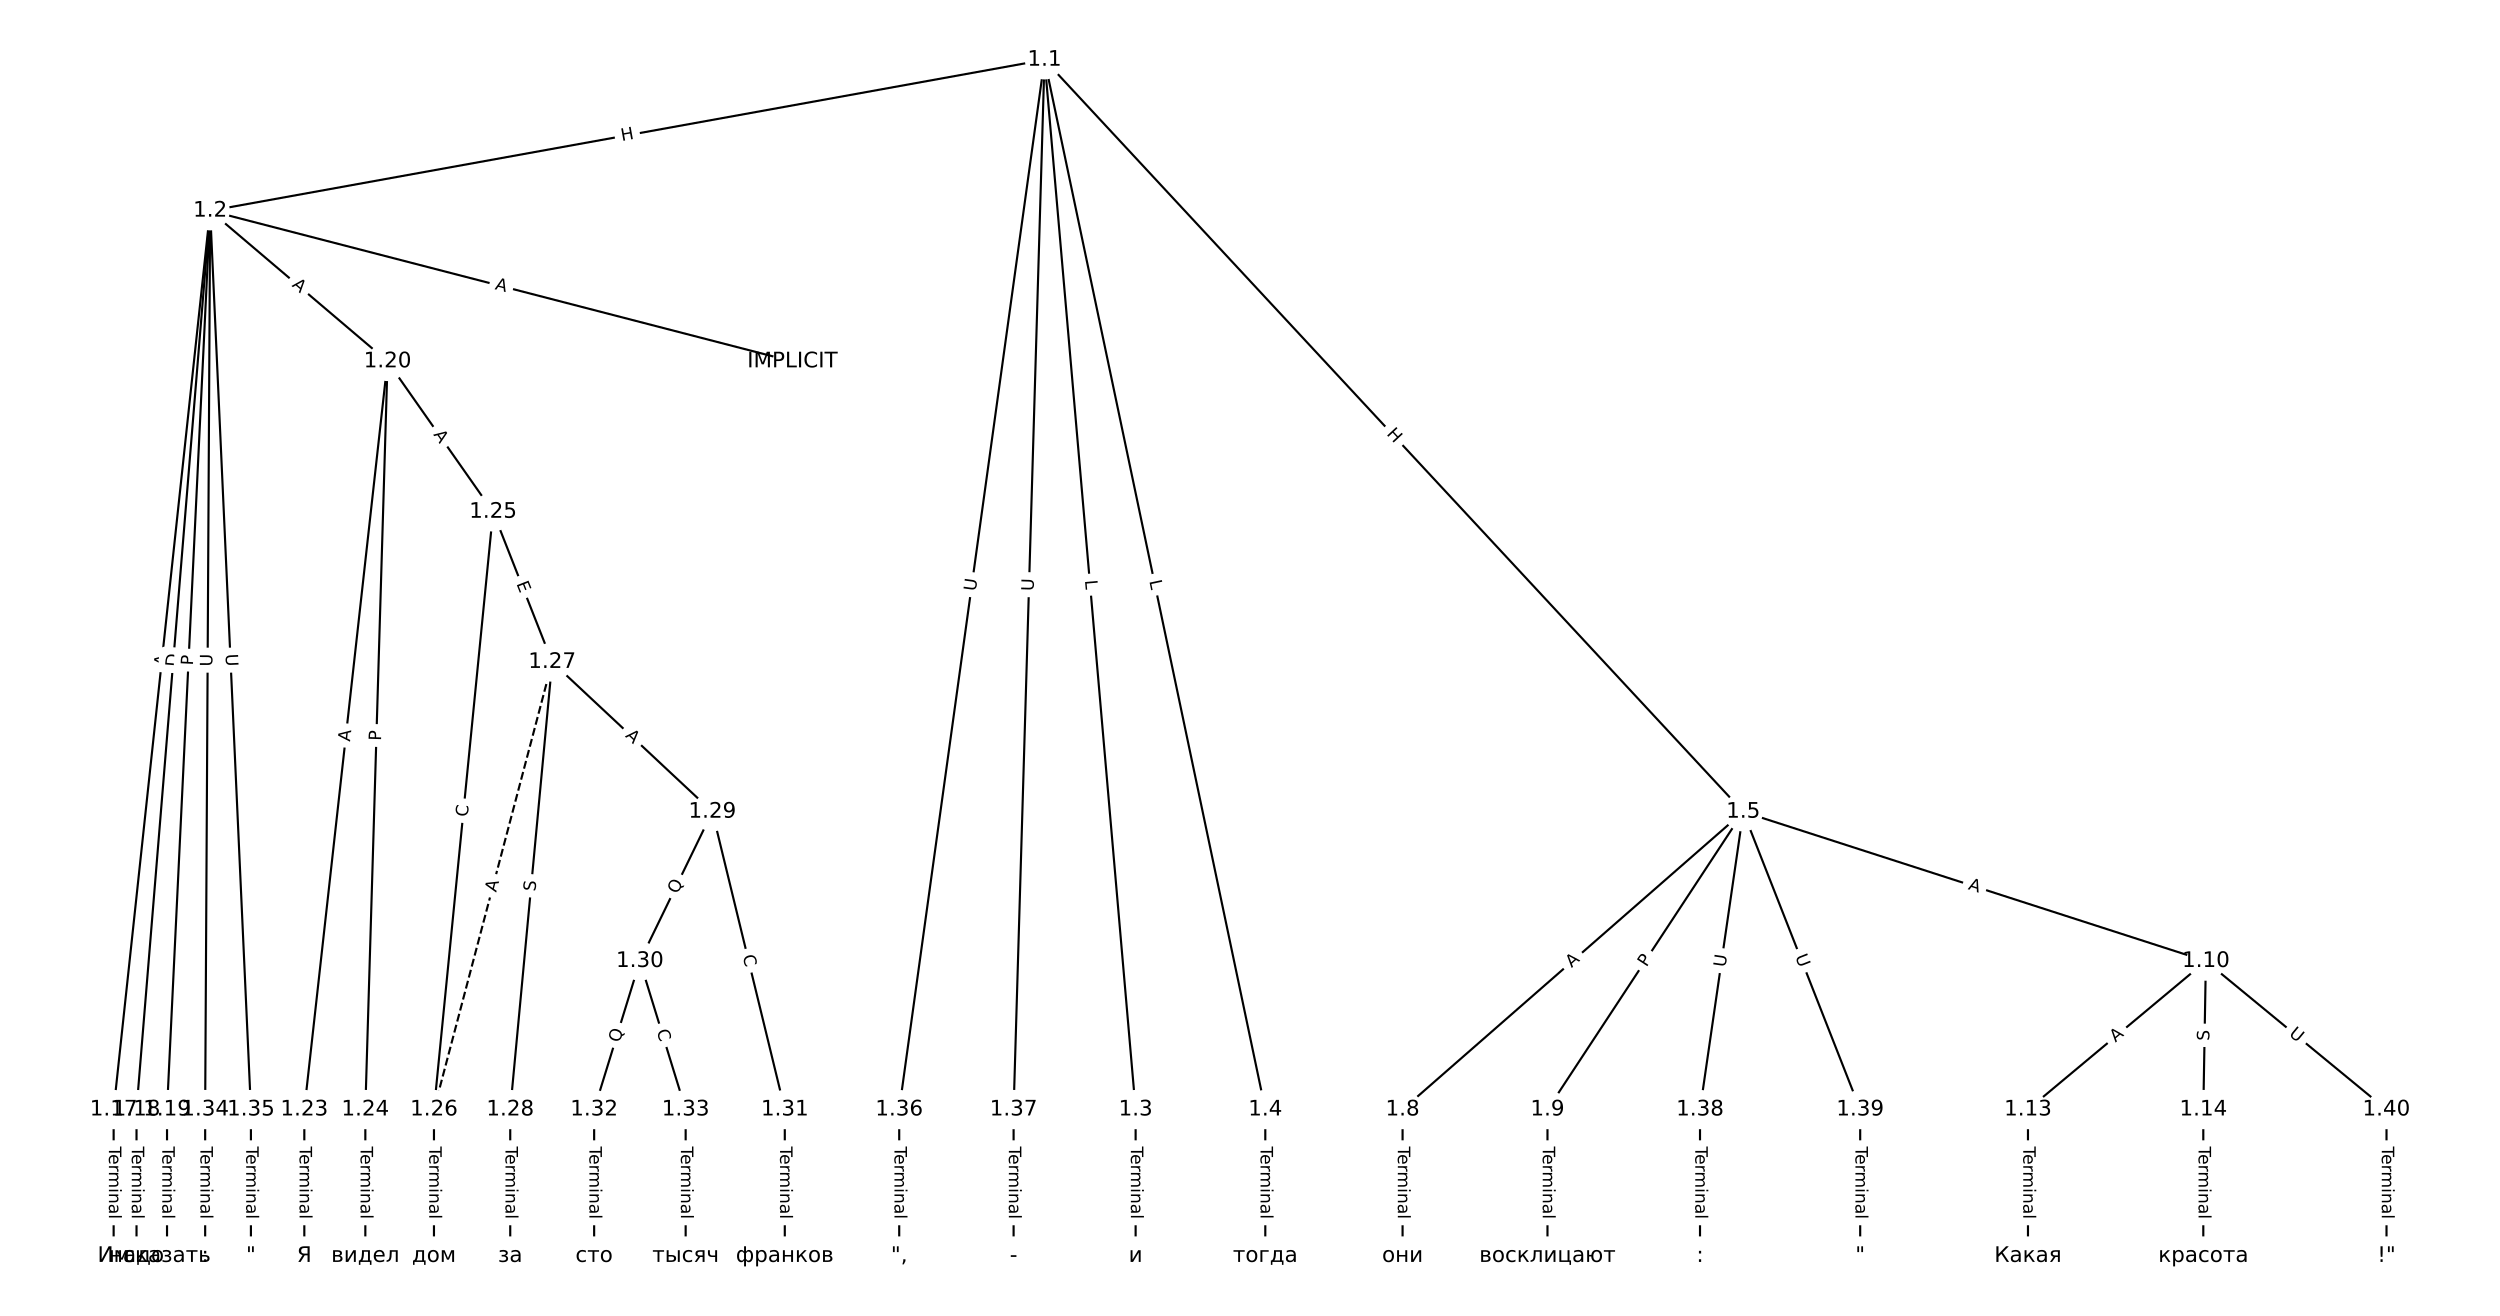 <?xml version="1.0" encoding="UTF-8"?>
<!DOCTYPE svg  PUBLIC '-//W3C//DTD SVG 1.1//EN'  'http://www.w3.org/Graphics/SVG/1.1/DTD/svg11.dtd'>
<svg width="1165.3pt" height="613.33pt" version="1.1" viewBox="0 0 1165.3 613.33" xmlns="http://www.w3.org/2000/svg" xmlns:xlink="http://www.w3.org/1999/xlink">
<defs>
<style type="text/css">*{stroke-linecap:butt;stroke-linejoin:round;}</style>
</defs>
<path d="m0 613.33h1165.3v-613.33h-1165.3z" fill="#fff"/>
<g fill="none" stroke="#000">
<path d="m486.87 27.879-388.92 70.348" clip-path="url(#a)"/>
<path d="m486.87 27.879 42.471 489.31" clip-path="url(#a)"/>
<path d="m486.87 27.879 102.91 489.31" clip-path="url(#a)"/>
<path d="m486.87 27.879 325.69 350.53" clip-path="url(#a)"/>
<path d="m486.87 27.879-67.735 489.31" clip-path="url(#a)"/>
<path d="m486.87 27.879-14.409 489.31" clip-path="url(#a)"/>
<path d="m97.95 98.227 271.42 70.247" clip-path="url(#a)"/>
<path d="m97.95 98.227-44.981 418.97" clip-path="url(#a)"/>
<path d="m97.95 98.227-34.316 418.97" clip-path="url(#a)"/>
<path d="m97.95 98.227-20.096 418.97" clip-path="url(#a)"/>
<path d="m97.95 98.227 82.703 70.247" clip-path="url(#a)"/>
<path d="m97.95 98.227-2.321 418.97" clip-path="url(#a)"/>
<path d="m97.95 98.227 19.009 418.97" clip-path="url(#a)"/>
<path d="m529.34 517.19v68.263" clip-path="url(#a)"/>
<path d="m589.78 517.19v68.263" clip-path="url(#a)"/>
<path d="m812.56 378.4-158.79 138.79" clip-path="url(#a)"/>
<path d="m812.56 378.4-91.245 138.79" clip-path="url(#a)"/>
<path d="m812.56 378.4 215.67 69.575" clip-path="url(#a)"/>
<path d="m812.56 378.4-20.145 138.79" clip-path="url(#a)"/>
<path d="m812.56 378.4 54.51 138.79" clip-path="url(#a)"/>
<path d="m653.77 517.19v68.263" clip-path="url(#a)"/>
<path d="m721.31 517.19v68.263" clip-path="url(#a)"/>
<path d="m1028.2 447.98-82.95 69.212" clip-path="url(#a)"/>
<path d="m1028.2 447.98-1.185 69.212" clip-path="url(#a)"/>
<path d="m1028.2 447.98 84.135 69.212" clip-path="url(#a)"/>
<path d="m945.28 517.19v68.263" clip-path="url(#a)"/>
<path d="m1027 517.19v68.263" clip-path="url(#a)"/>
<path d="m52.97 517.19v68.263" clip-path="url(#a)"/>
<path d="m63.635 517.19v68.263" clip-path="url(#a)"/>
<path d="m77.855 517.19v68.263" clip-path="url(#a)"/>
<path d="m180.65 168.47-38.809 348.72" clip-path="url(#a)"/>
<path d="m180.65 168.47-10.369 348.72" clip-path="url(#a)"/>
<path d="m180.65 168.47 49.178 70.13" clip-path="url(#a)"/>
<path d="m141.85 517.19v68.263" clip-path="url(#a)"/>
<path d="m170.29 517.19v68.263" clip-path="url(#a)"/>
<path d="m229.83 238.6-27.551 278.59" clip-path="url(#a)"/>
<path d="m229.83 238.6 27.551 69.989" clip-path="url(#a)"/>
<path d="m202.28 517.19v68.263" clip-path="url(#a)"/>
<path d="m257.38 308.59-55.103 208.6" clip-path="url(#a)" stroke-dasharray="3.7,1.6"/>
<path d="m257.38 308.59-19.553 208.6" clip-path="url(#a)"/>
<path d="m257.38 308.59 74.655 69.812" clip-path="url(#a)"/>
<path d="m237.83 517.19v68.263" clip-path="url(#a)"/>
<path d="m332.04 378.4-33.773 69.575" clip-path="url(#a)"/>
<path d="m332.04 378.4 33.773 138.79" clip-path="url(#a)"/>
<path d="m298.27 447.98-21.33 69.212" clip-path="url(#a)"/>
<path d="m298.27 447.98 21.33 69.212" clip-path="url(#a)"/>
<path d="m365.81 517.19v68.263" clip-path="url(#a)"/>
<path d="m276.94 517.19v68.263" clip-path="url(#a)"/>
<path d="m319.6 517.19v68.263" clip-path="url(#a)"/>
<path d="m95.63 517.19v68.263" clip-path="url(#a)"/>
<path d="m116.96 517.19v68.263" clip-path="url(#a)"/>
<path d="m419.14 517.19v68.263" clip-path="url(#a)"/>
<path d="m472.46 517.19v68.263" clip-path="url(#a)"/>
<path d="m792.41 517.19v68.263" clip-path="url(#a)"/>
<path d="m867.07 517.19v68.263" clip-path="url(#a)"/>
<path d="m1112.4 517.19v68.263" clip-path="url(#a)"/>
</g>
<path d="m290.57 69.759 5.92-1.071q2.362-0.427 1.935-2.789l-1.378-7.619q-0.427-2.362-2.789-1.935l-5.92 1.071q-2.362 0.427-1.935 2.789l1.378 7.619q0.427 2.362 2.789 1.935z" clip-path="url(#a)" fill="#fff" stroke="#fff"/>
<g clip-path="url(#a)">
<g transform="translate(289.84 65.76) rotate(-10.253) scale(.08 -.08)">
<defs>
<path id="am" d="m9.812 72.906h9.859v-29.891h35.844v29.891h9.859v-72.906h-9.859v34.719h-35.844v-34.719h-9.859z"/>
</defs>
<use xlink:href="#am"/>
</g>
</g>
<path d="m501.67 270.86 0.385 4.441q0.208 2.391 2.599 2.183l7.713-0.67q2.391-0.208 2.183-2.599l-0.385-4.441q-0.208-2.391-2.599-2.183l-7.713 0.67q-2.391 0.208-2.183 2.599z" clip-path="url(#a)" fill="#fff" stroke="#fff"/>
<g clip-path="url(#a)">
<g transform="translate(505.71 270.51) rotate(85.039) scale(.08 -.08)">
<defs>
<path id="ae" d="m9.812 72.906h9.859v-64.609h35.5v-8.297h-45.359z"/>
</defs>
<use xlink:href="#ae"/>
</g>
</g>
<path d="m531.73 271.64 0.917 4.362q0.494 2.349 2.843 1.855l7.577-1.593q2.349-0.494 1.855-2.843l-0.917-4.362q-0.494-2.349-2.843-1.855l-7.577 1.593q-2.349 0.494-1.855 2.843z" clip-path="url(#a)" fill="#fff" stroke="#fff"/>
<g clip-path="url(#a)">
<g transform="translate(535.7 270.81) rotate(78.123) scale(.08 -.08)">
<use xlink:href="#ae"/>
</g>
</g>
<path d="m643.07 205.21 4.095 4.407q1.634 1.758 3.392 0.125l5.672-5.27q1.758-1.634 0.125-3.392l-4.095-4.407q-1.634-1.758-3.392-0.125l-5.672 5.27q-1.758 1.634-0.125 3.392z" clip-path="url(#a)" fill="#fff" stroke="#fff"/>
<g clip-path="url(#a)">
<g transform="translate(646.05 202.44) rotate(47.104) scale(.08 -.08)">
<use xlink:href="#am"/>
</g>
</g>
<path d="m458.81 276.3 0.803-5.8q0.329-2.377-2.048-2.706l-7.669-1.062q-2.377-0.329-2.706 2.048l-0.803 5.8q-0.329 2.377 2.048 2.706l7.669 1.062q2.377 0.329 2.706-2.048z" clip-path="url(#a)" fill="#fff" stroke="#fff"/>
<g clip-path="url(#a)">
<g transform="translate(454.79 275.74) rotate(-82.119) scale(.08 -.08)">
<defs>
<path id="r" d="m8.688 72.906h9.922v-44.297q0-11.719 4.234-16.875 4.25-5.141 13.781-5.141 9.469 0 13.719 5.141 4.25 5.156 4.25 16.875v44.297h9.906v-45.516q0-14.25-7.062-21.531-7.047-7.281-20.812-7.281-13.828 0-20.891 7.281-7.047 7.281-7.047 21.531z"/>
</defs>
<use xlink:href="#r"/>
</g>
</g>
<path d="m485.85 275.65 0.172-5.853q0.071-2.399-2.328-2.47l-7.739-0.228q-2.399-0.071-2.47 2.328l-0.172 5.853q-0.071 2.399 2.328 2.47l7.739 0.228q2.399 0.071 2.47-2.328z" clip-path="url(#a)" fill="#fff" stroke="#fff"/>
<g clip-path="url(#a)">
<g transform="translate(481.79 275.53) rotate(-88.313) scale(.08 -.08)">
<use xlink:href="#r"/>
</g>
</g>
<path d="m229.44 138.74 5.298 1.371q2.323 0.601 2.925-1.722l1.94-7.495q0.601-2.323-1.722-2.925l-5.298-1.371q-2.323-0.601-2.925 1.722l-1.94 7.495q-0.601 2.323 1.722 2.925z" clip-path="url(#a)" fill="#fff" stroke="#fff"/>
<g clip-path="url(#a)">
<g transform="translate(230.46 134.8) rotate(14.511) scale(.08 -.08)">
<defs>
<path id="o" d="m34.188 63.188-13.391-36.281h26.812zm-5.578 9.719h11.188l27.781-72.906h-10.25l-6.641 18.703h-32.859l-6.641-18.703h-10.406z"/>
</defs>
<use xlink:href="#o"/>
</g>
</g>
<path d="m81.403 311.1 0.584-5.441q0.256-2.386-2.13-2.643l-7.698-0.827q-2.386-0.256-2.643 2.13l-0.584 5.441q-0.256 2.386 2.13 2.643l7.698 0.827q2.386 0.256 2.643-2.13z" clip-path="url(#a)" fill="#fff" stroke="#fff"/>
<g clip-path="url(#a)">
<g transform="translate(77.363 310.67) rotate(-83.872) scale(.08 -.08)">
<use xlink:href="#o"/>
</g>
</g>
<path d="m86.792 311.29 0.503-6.139q0.196-2.392-2.196-2.588l-7.717-0.632q-2.392-0.196-2.588 2.196l-0.503 6.139q-0.196 2.392 2.196 2.588l7.717 0.632q2.392 0.196 2.588-2.196z" clip-path="url(#a)" fill="#fff" stroke="#fff"/>
<g clip-path="url(#a)">
<g transform="translate(82.741 310.96) rotate(-85.318) scale(.08 -.08)">
<defs>
<path id="aw" d="m19.672 64.797v-56.688h11.922q15.094 0 22.094 6.828 7 6.844 7 21.594 0 14.641-7 21.453t-22.094 6.812zm-9.859 8.109h20.266q21.188 0 31.094-8.812 9.922-8.812 9.922-27.562 0-18.859-9.969-27.703-9.953-8.828-31.047-8.828h-20.266z"/>
</defs>
<use xlink:href="#aw"/>
</g>
</g>
<path d="m94.051 310.42 0.231-4.818q0.115-2.397-2.282-2.512l-7.734-0.371q-2.397-0.115-2.512 2.282l-0.231 4.818q-0.115 2.397 2.282 2.512l7.734 0.371q2.397 0.115 2.512-2.282z" clip-path="url(#a)" fill="#fff" stroke="#fff"/>
<g clip-path="url(#a)">
<g transform="translate(89.992 310.22) rotate(-87.254) scale(.08 -.08)">
<defs>
<path id="w" d="m19.672 64.797v-27.391h12.406q6.891 0 10.641 3.562 3.766 3.562 3.766 10.156 0 6.547-3.766 10.109-3.75 3.562-10.641 3.562zm-9.859 8.109h22.266q12.266 0 18.531-5.547 6.281-5.547 6.281-16.234 0-10.797-6.281-16.312-6.266-5.516-18.531-5.516h-12.406v-29.297h-9.859z"/>
</defs>
<use xlink:href="#w"/>
</g>
</g>
<path d="m133.16 136.36 4.171 3.543q1.829 1.554 3.383-0.276l5.012-5.901q1.554-1.829-0.276-3.383l-4.171-3.543q-1.829-1.554-3.383 0.276l-5.012 5.901q-1.554 1.829 0.276 3.383z" clip-path="url(#a)" fill="#fff" stroke="#fff"/>
<g clip-path="url(#a)">
<g transform="translate(135.79 133.26) rotate(40.344) scale(.08 -.08)">
<use xlink:href="#o"/>
</g>
</g>
<path d="m103.05 310.67 0.032-5.855q0.013-2.4-2.387-2.413l-7.742-0.043q-2.4-0.013-2.413 2.387l-0.032 5.855q-0.013 2.4 2.387 2.413l7.742 0.043q2.4 0.013 2.413-2.387z" clip-path="url(#a)" fill="#fff" stroke="#fff"/>
<g clip-path="url(#a)">
<g transform="translate(98.981 310.65) rotate(-89.683) scale(.08 -.08)">
<use xlink:href="#r"/>
</g>
</g>
<path d="m101.06 305.07 0.265 5.849q0.109 2.397 2.506 2.289l7.734-0.351q2.397-0.109 2.289-2.506l-0.265-5.849q-0.109-2.397-2.506-2.289l-7.734 0.351q-2.397 0.109-2.289 2.506z" clip-path="url(#a)" fill="#fff" stroke="#fff"/>
<g clip-path="url(#a)">
<g transform="translate(105.12 304.88) rotate(87.402) scale(.08 -.08)">
<use xlink:href="#r"/>
</g>
</g>
<path d="m523.07 534.42v33.808q0 2.4 2.4 2.4h7.742q2.4 0 2.4-2.4v-33.808q0-2.4-2.4-2.4h-7.742q-2.4 0-2.4 2.4z" clip-path="url(#a)" fill="#fff" stroke="#fff"/>
<g clip-path="url(#a)">
<g transform="translate(527.13 534.42) rotate(90) scale(.08 -.08)">
<defs>
<path id="e" d="m-0.297 72.906h61.672v-8.312h-25.875v-64.594h-9.906v64.594h-25.891z"/>
<path id="l" d="m56.203 29.594v-4.391h-41.312q0.594-9.281 5.594-14.141t13.938-4.859q5.172 0 10.031 1.266t9.656 3.812v-8.5q-4.844-2.047-9.922-3.125t-10.297-1.078q-13.094 0-20.734 7.609-7.641 7.625-7.641 20.625 0 13.422 7.25 21.297 7.25 7.891 19.562 7.891 11.031 0 17.453-7.109 6.422-7.094 6.422-19.297zm-8.984 2.641q-0.094 7.359-4.125 11.75-4.031 4.406-10.672 4.406-7.516 0-12.031-4.25t-5.203-11.969z"/>
<path id="g" d="m41.109 46.297q-1.516 0.875-3.297 1.281-1.781 0.422-3.922 0.422-7.625 0-11.703-4.953t-4.078-14.234v-28.812h-9.031v54.688h9.031v-8.5q2.844 4.984 7.375 7.391 4.547 2.422 11.047 2.422 0.922 0 2.047-0.125 1.125-0.109 2.484-0.359z"/>
<path id="i" d="m52 44.188q3.375 6.062 8.062 8.938t11.031 2.875q8.547 0 13.188-5.984 4.641-5.969 4.641-17v-33.016h-9.031v32.719q0 7.859-2.797 11.656-2.781 3.812-8.484 3.812-6.984 0-11.047-4.641-4.047-4.625-4.047-12.641v-30.906h-9.031v32.719q0 7.906-2.781 11.688t-8.594 3.781q-6.891 0-10.953-4.656-4.047-4.656-4.047-12.625v-30.906h-9.031v54.688h9.031v-8.5q3.078 5.031 7.375 7.422t10.203 2.391q5.969 0 10.141-3.031 4.172-3.016 6.172-8.781z"/>
<path id="k" d="m9.422 54.688h8.984v-54.688h-8.984zm0 21.297h8.984v-11.391h-8.984z"/>
<path id="h" d="m54.891 33.016v-33.016h-8.984v32.719q0 7.766-3.031 11.609-3.031 3.859-9.078 3.859-7.281 0-11.484-4.641-4.203-4.625-4.203-12.641v-30.906h-9.031v54.688h9.031v-8.5q3.234 4.938 7.594 7.375 4.375 2.438 10.094 2.438 9.422 0 14.25-5.828 4.844-5.828 4.844-17.156z"/>
<path id="f" d="m34.281 27.484q-10.891 0-15.094-2.484t-4.203-8.5q0-4.781 3.156-7.594 3.156-2.797 8.562-2.797 7.484 0 12 5.297t4.516 14.078v2zm17.922 3.719v-31.203h-8.984v8.297q-3.078-4.969-7.672-7.344t-11.234-2.375q-8.391 0-13.359 4.719-4.953 4.719-4.953 12.625 0 9.219 6.172 13.906 6.188 4.688 18.438 4.688h12.609v0.891q0 6.203-4.078 9.594t-11.453 3.391q-4.688 0-9.141-1.125-4.438-1.125-8.531-3.375v8.312q4.922 1.906 9.562 2.844 4.641 0.953 9.031 0.953 11.875 0 17.734-6.156 5.859-6.141 5.859-18.641z"/>
<path id="j" d="m9.422 75.984h8.984v-75.984h-8.984z"/>
</defs>
<use xlink:href="#e"/>
<use x="44.084" xlink:href="#l"/>
<use x="105.607" xlink:href="#g"/>
<use x="144.971" xlink:href="#i"/>
<use x="242.383" xlink:href="#k"/>
<use x="270.166" xlink:href="#h"/>
<use x="333.545" xlink:href="#f"/>
<use x="394.824" xlink:href="#j"/>
</g>
</g>
<path d="m583.51 534.42v33.808q0 2.4 2.4 2.4h7.742q2.4 0 2.4-2.4v-33.808q0-2.4-2.4-2.4h-7.742q-2.4 0-2.4 2.4z" clip-path="url(#a)" fill="#fff" stroke="#fff"/>
<g clip-path="url(#a)">
<g transform="translate(587.57 534.42) rotate(90) scale(.08 -.08)">
<use xlink:href="#e"/>
<use x="44.084" xlink:href="#l"/>
<use x="105.607" xlink:href="#g"/>
<use x="144.971" xlink:href="#i"/>
<use x="242.383" xlink:href="#k"/>
<use x="270.166" xlink:href="#h"/>
<use x="333.545" xlink:href="#f"/>
<use x="394.824" xlink:href="#j"/>
</g>
</g>
<path d="m735.23 454.32 4.12-3.601q1.807-1.579 0.228-3.386l-5.095-5.83q-1.579-1.807-3.386-0.228l-4.12 3.601q-1.807 1.579-0.228 3.386l5.095 5.83q1.579 1.807 3.386 0.228z" clip-path="url(#a)" fill="#fff" stroke="#fff"/>
<g clip-path="url(#a)">
<g transform="translate(732.55 451.26) rotate(-41.154) scale(.08 -.08)">
<use xlink:href="#o"/>
</g>
</g>
<path d="m770.85 453.26 2.65-4.031q1.319-2.005-0.687-3.324l-6.47-4.253q-2.005-1.319-3.324 0.687l-2.65 4.031q-1.319 2.005 0.687 3.324l6.47 4.253q2.005 1.319 3.324-0.687z" clip-path="url(#a)" fill="#fff" stroke="#fff"/>
<g clip-path="url(#a)">
<g transform="translate(767.45 451.03) rotate(-56.677) scale(.08 -.08)">
<use xlink:href="#w"/>
</g>
</g>
<path d="m915.86 418.32 5.208 1.68q2.284 0.737 3.021-1.547l2.377-7.369q0.737-2.284-1.547-3.021l-5.208-1.68q-2.284-0.737-3.021 1.547l-2.377 7.369q-0.737 2.284 1.547 3.021z" clip-path="url(#a)" fill="#fff" stroke="#fff"/>
<g clip-path="url(#a)">
<g transform="translate(917.11 414.45) rotate(17.88) scale(.08 -.08)">
<use xlink:href="#o"/>
</g>
</g>
<path d="m808.27 451.6 0.841-5.794q0.345-2.375-2.03-2.72l-7.662-1.112q-2.375-0.345-2.72 2.03l-0.841 5.794q-0.345 2.375 2.03 2.72l7.662 1.112q2.375 0.345 2.72-2.03z" clip-path="url(#a)" fill="#fff" stroke="#fff"/>
<g clip-path="url(#a)">
<g transform="translate(804.25 451.01) rotate(-81.741) scale(.08 -.08)">
<use xlink:href="#r"/>
</g>
</g>
<path d="m832.91 447.37 2.14 5.45q0.877 2.234 3.111 1.357l7.207-2.83q2.234-0.877 1.357-3.111l-2.14-5.45q-0.877-2.234-3.111-1.357l-7.207 2.83q-2.234 0.877-1.357 3.111z" clip-path="url(#a)" fill="#fff" stroke="#fff"/>
<g clip-path="url(#a)">
<g transform="translate(836.69 445.88) rotate(68.557) scale(.08 -.08)">
<use xlink:href="#r"/>
</g>
</g>
<path d="m647.5 534.42v33.808q0 2.4 2.4 2.4h7.742q2.4 0 2.4-2.4v-33.808q0-2.4-2.4-2.4h-7.742q-2.4 0-2.4 2.4z" clip-path="url(#a)" fill="#fff" stroke="#fff"/>
<g clip-path="url(#a)">
<g transform="translate(651.56 534.42) rotate(90) scale(.08 -.08)">
<use xlink:href="#e"/>
<use x="44.084" xlink:href="#l"/>
<use x="105.607" xlink:href="#g"/>
<use x="144.971" xlink:href="#i"/>
<use x="242.383" xlink:href="#k"/>
<use x="270.166" xlink:href="#h"/>
<use x="333.545" xlink:href="#f"/>
<use x="394.824" xlink:href="#j"/>
</g>
</g>
<path d="m715.04 534.42v33.808q0 2.4 2.4 2.4h7.742q2.4 0 2.4-2.4v-33.808q0-2.4-2.4-2.4h-7.742q-2.4 0-2.4 2.4z" clip-path="url(#a)" fill="#fff" stroke="#fff"/>
<g clip-path="url(#a)">
<g transform="translate(719.1 534.42) rotate(90) scale(.08 -.08)">
<use xlink:href="#e"/>
<use x="44.084" xlink:href="#l"/>
<use x="105.607" xlink:href="#g"/>
<use x="144.971" xlink:href="#i"/>
<use x="242.383" xlink:href="#k"/>
<use x="270.166" xlink:href="#h"/>
<use x="333.545" xlink:href="#f"/>
<use x="394.824" xlink:href="#j"/>
</g>
</g>
<path d="m988.67 489.15 4.202-3.506q1.843-1.538 0.305-3.38l-4.96-5.945q-1.538-1.843-3.38-0.305l-4.202 3.506q-1.843 1.538-0.305 3.38l4.96 5.945q1.538 1.843 3.38 0.305z" clip-path="url(#a)" fill="#fff" stroke="#fff"/>
<g clip-path="url(#a)">
<g transform="translate(986.07 486.03) rotate(-39.841) scale(.08 -.08)">
<use xlink:href="#o"/>
</g>
</g>
<path d="m1033.9 485.23 0.087-5.078q0.041-2.4-2.359-2.441l-7.741-0.133q-2.4-0.041-2.441 2.359l-0.087 5.078q-0.041 2.4 2.359 2.441l7.741 0.133q2.4 0.041 2.441-2.359z" clip-path="url(#a)" fill="#fff" stroke="#fff"/>
<g clip-path="url(#a)">
<g transform="translate(1029.8 485.16) rotate(-89.019) scale(.08 -.08)">
<defs>
<path id="ak" d="m53.516 70.516v-9.625q-5.609 2.688-10.594 4-4.984 1.328-9.625 1.328-8.047 0-12.422-3.125t-4.375-8.891q0-4.844 2.906-7.312 2.906-2.453 11.016-3.969l5.953-1.219q11.031-2.109 16.281-7.406t5.25-14.172q0-10.609-7.109-16.078-7.094-5.469-20.812-5.469-5.172 0-11.016 1.172-5.828 1.172-12.078 3.469v10.156q6-3.359 11.766-5.078 5.766-1.703 11.328-1.703 8.438 0 13.031 3.312 4.594 3.328 4.594 9.484 0 5.359-3.297 8.391t-10.812 4.547l-6.016 1.172q-11.031 2.188-15.969 6.875-4.922 4.688-4.922 13.047 0 9.672 6.812 15.234t18.766 5.562q5.141 0 10.453-0.938 5.328-0.922 10.891-2.766z"/>
</defs>
<use xlink:href="#ak"/>
</g>
</g>
<path d="m1064.1 485.57 4.522 3.72q1.853 1.525 3.378-0.329l4.919-5.979q1.525-1.853-0.329-3.378l-4.522-3.72q-1.853-1.525-3.378 0.329l-4.919 5.979q-1.525 1.853 0.329 3.378z" clip-path="url(#a)" fill="#fff" stroke="#fff"/>
<g clip-path="url(#a)">
<g transform="translate(1066.6 482.43) rotate(39.442) scale(.08 -.08)">
<use xlink:href="#r"/>
</g>
</g>
<path d="m939.01 534.42v33.808q0 2.4 2.4 2.4h7.742q2.4 0 2.4-2.4v-33.808q0-2.4-2.4-2.4h-7.742q-2.4 0-2.4 2.4z" clip-path="url(#a)" fill="#fff" stroke="#fff"/>
<g clip-path="url(#a)">
<g transform="translate(943.07 534.42) rotate(90) scale(.08 -.08)">
<use xlink:href="#e"/>
<use x="44.084" xlink:href="#l"/>
<use x="105.607" xlink:href="#g"/>
<use x="144.971" xlink:href="#i"/>
<use x="242.383" xlink:href="#k"/>
<use x="270.166" xlink:href="#h"/>
<use x="333.545" xlink:href="#f"/>
<use x="394.824" xlink:href="#j"/>
</g>
</g>
<path d="m1020.8 534.42v33.808q0 2.4 2.4 2.4h7.742q2.4 0 2.4-2.4v-33.808q0-2.4-2.4-2.4h-7.742q-2.4 0-2.4 2.4z" clip-path="url(#a)" fill="#fff" stroke="#fff"/>
<g clip-path="url(#a)">
<g transform="translate(1024.8 534.42) rotate(90) scale(.08 -.08)">
<use xlink:href="#e"/>
<use x="44.084" xlink:href="#l"/>
<use x="105.607" xlink:href="#g"/>
<use x="144.971" xlink:href="#i"/>
<use x="242.383" xlink:href="#k"/>
<use x="270.166" xlink:href="#h"/>
<use x="333.545" xlink:href="#f"/>
<use x="394.824" xlink:href="#j"/>
</g>
</g>
<path d="m46.698 534.42v33.808q0 2.4 2.4 2.4h7.742q2.4 0 2.4-2.4v-33.808q0-2.4-2.4-2.4h-7.742q-2.4 0-2.4 2.4z" clip-path="url(#a)" fill="#fff" stroke="#fff"/>
<g clip-path="url(#a)">
<g transform="translate(50.762 534.42) rotate(90) scale(.08 -.08)">
<use xlink:href="#e"/>
<use x="44.084" xlink:href="#l"/>
<use x="105.607" xlink:href="#g"/>
<use x="144.971" xlink:href="#i"/>
<use x="242.383" xlink:href="#k"/>
<use x="270.166" xlink:href="#h"/>
<use x="333.545" xlink:href="#f"/>
<use x="394.824" xlink:href="#j"/>
</g>
</g>
<path d="m57.363 534.42v33.808q0 2.4 2.4 2.4h7.742q2.4 0 2.4-2.4v-33.808q0-2.4-2.4-2.4h-7.742q-2.4 0-2.4 2.4z" clip-path="url(#a)" fill="#fff" stroke="#fff"/>
<g clip-path="url(#a)">
<g transform="translate(61.427 534.42) rotate(90) scale(.08 -.08)">
<use xlink:href="#e"/>
<use x="44.084" xlink:href="#l"/>
<use x="105.607" xlink:href="#g"/>
<use x="144.971" xlink:href="#i"/>
<use x="242.383" xlink:href="#k"/>
<use x="270.166" xlink:href="#h"/>
<use x="333.545" xlink:href="#f"/>
<use x="394.824" xlink:href="#j"/>
</g>
</g>
<path d="m71.584 534.42v33.808q0 2.4 2.4 2.4h7.742q2.4 0 2.4-2.4v-33.808q0-2.4-2.4-2.4h-7.742q-2.4 0-2.4 2.4z" clip-path="url(#a)" fill="#fff" stroke="#fff"/>
<g clip-path="url(#a)">
<g transform="translate(75.647 534.42) rotate(90) scale(.08 -.08)">
<use xlink:href="#e"/>
<use x="44.084" xlink:href="#l"/>
<use x="105.607" xlink:href="#g"/>
<use x="144.971" xlink:href="#i"/>
<use x="242.383" xlink:href="#k"/>
<use x="270.166" xlink:href="#h"/>
<use x="333.545" xlink:href="#f"/>
<use x="394.824" xlink:href="#j"/>
</g>
</g>
<path d="m167.18 346.25 0.605-5.439q0.265-2.385-2.12-2.651l-7.695-0.856q-2.385-0.265-2.651 2.12l-0.605 5.439q-0.265 2.385 2.12 2.651l7.695 0.856q2.385 0.265 2.651-2.12z" clip-path="url(#a)" fill="#fff" stroke="#fff"/>
<g clip-path="url(#a)">
<g transform="translate(163.14 345.8) rotate(-83.65) scale(.08 -.08)">
<use xlink:href="#o"/>
</g>
</g>
<path d="m181.67 345.43 0.143-4.822q0.071-2.399-2.328-2.47l-7.739-0.23q-2.399-0.071-2.47 2.328l-0.143 4.822q-0.071 2.399 2.328 2.47l7.739 0.23q2.399 0.071 2.47-2.328z" clip-path="url(#a)" fill="#fff" stroke="#fff"/>
<g clip-path="url(#a)">
<g transform="translate(177.6 345.31) rotate(-88.297) scale(.08 -.08)">
<use xlink:href="#w"/>
</g>
</g>
<path d="m198.54 204.9 3.142 4.481q1.378 1.965 3.343 0.587l6.339-4.445q1.965-1.378 0.587-3.343l-3.142-4.481q-1.378-1.965-3.343-0.587l-6.339 4.445q-1.965 1.378-0.587 3.343z" clip-path="url(#a)" fill="#fff" stroke="#fff"/>
<g clip-path="url(#a)">
<g transform="translate(201.86 202.57) rotate(54.96) scale(.08 -.08)">
<use xlink:href="#o"/>
</g>
</g>
<path d="m135.57 534.42v33.808q0 2.4 2.4 2.4h7.742q2.4 0 2.4-2.4v-33.808q0-2.4-2.4-2.4h-7.742q-2.4 0-2.4 2.4z" clip-path="url(#a)" fill="#fff" stroke="#fff"/>
<g clip-path="url(#a)">
<g transform="translate(139.64 534.42) rotate(90) scale(.08 -.08)">
<use xlink:href="#e"/>
<use x="44.084" xlink:href="#l"/>
<use x="105.607" xlink:href="#g"/>
<use x="144.971" xlink:href="#i"/>
<use x="242.383" xlink:href="#k"/>
<use x="270.166" xlink:href="#h"/>
<use x="333.545" xlink:href="#f"/>
<use x="394.824" xlink:href="#j"/>
</g>
</g>
<path d="m164.01 534.42v33.808q0 2.4 2.4 2.4h7.742q2.4 0 2.4-2.4v-33.808q0-2.4-2.4-2.4h-7.742q-2.4 0-2.4 2.4z" clip-path="url(#a)" fill="#fff" stroke="#fff"/>
<g clip-path="url(#a)">
<g transform="translate(168.08 534.42) rotate(90) scale(.08 -.08)">
<use xlink:href="#e"/>
<use x="44.084" xlink:href="#l"/>
<use x="105.607" xlink:href="#g"/>
<use x="144.971" xlink:href="#i"/>
<use x="242.383" xlink:href="#k"/>
<use x="270.166" xlink:href="#h"/>
<use x="333.545" xlink:href="#f"/>
<use x="394.824" xlink:href="#j"/>
</g>
</g>
<path d="m222.02 381.29 0.55-5.559q0.236-2.388-2.152-2.624l-7.705-0.762q-2.388-0.236-2.624 2.152l-0.55 5.559q-0.236 2.388 2.152 2.624l7.705 0.762q2.388 0.236 2.624-2.152z" clip-path="url(#a)" fill="#fff" stroke="#fff"/>
<g clip-path="url(#a)">
<g transform="translate(217.98 380.89) rotate(-84.352) scale(.08 -.08)">
<defs>
<path id="x" d="m64.406 67.281v-10.391q-4.984 4.641-10.625 6.922-5.641 2.297-11.984 2.297-12.5 0-19.141-7.641t-6.641-22.094q0-14.406 6.641-22.047t19.141-7.641q6.344 0 11.984 2.297t10.625 6.938v-10.312q-5.172-3.516-10.969-5.281-5.781-1.75-12.219-1.75-16.562 0-26.094 10.125-9.516 10.141-9.516 27.672 0 17.578 9.516 27.703 9.531 10.141 26.094 10.141 6.531 0 12.312-1.734 5.797-1.734 10.875-5.203z"/>
</defs>
<use xlink:href="#x"/>
</g>
</g>
<path d="m236.85 273.54 1.852 4.704q0.879 2.233 3.112 1.354l7.204-2.836q2.233-0.879 1.354-3.112l-1.852-4.704q-0.879-2.233-3.112-1.354l-7.204 2.836q-2.233 0.879-1.354 3.112z" clip-path="url(#a)" fill="#fff" stroke="#fff"/>
<g clip-path="url(#a)">
<g transform="translate(240.63 272.05) rotate(68.513) scale(.08 -.08)">
<defs>
<path id="av" d="m9.812 72.906h46.094v-8.312h-36.234v-21.578h34.719v-8.297h-34.719v-26.422h37.109v-8.297h-46.969z"/>
</defs>
<use xlink:href="#av"/>
</g>
</g>
<path d="m196.01 534.42v33.808q0 2.4 2.4 2.4h7.742q2.4 0 2.4-2.4v-33.808q0-2.4-2.4-2.4h-7.742q-2.4 0-2.4 2.4z" clip-path="url(#a)" fill="#fff" stroke="#fff"/>
<g clip-path="url(#a)">
<g transform="translate(200.07 534.42) rotate(90) scale(.08 -.08)">
<use xlink:href="#e"/>
<use x="44.084" xlink:href="#l"/>
<use x="105.607" xlink:href="#g"/>
<use x="144.971" xlink:href="#i"/>
<use x="242.383" xlink:href="#k"/>
<use x="270.166" xlink:href="#h"/>
<use x="333.545" xlink:href="#f"/>
<use x="394.824" xlink:href="#j"/>
</g>
</g>
<path d="m235.2 417.14 1.398-5.291q0.613-2.32-1.708-2.933l-7.486-1.977q-2.32-0.613-2.933 1.708l-1.398 5.291q-0.613 2.32 1.708 2.933l7.486 1.977q2.32 0.613 2.933-1.708z" clip-path="url(#a)" fill="#fff" stroke="#fff"/>
<g clip-path="url(#a)">
<g transform="translate(231.27 416.1) rotate(-75.203) scale(.08 -.08)">
<use xlink:href="#o"/>
</g>
</g>
<path d="m253.61 416.01 0.474-5.057q0.224-2.389-2.166-2.614l-7.709-0.723q-2.389-0.224-2.614 2.166l-0.474 5.057q-0.224 2.389 2.166 2.614l7.709 0.723q2.389 0.224 2.614-2.166z" clip-path="url(#a)" fill="#fff" stroke="#fff"/>
<g clip-path="url(#a)">
<g transform="translate(249.57 415.63) rotate(-84.645) scale(.08 -.08)">
<use xlink:href="#ak"/>
</g>
</g>
<path d="m288.43 346.21 3.997 3.738q1.753 1.639 3.392-0.114l5.288-5.655q1.639-1.753-0.114-3.392l-3.997-3.738q-1.753-1.639-3.392 0.114l-5.288 5.655q-1.639 1.753 0.114 3.392z" clip-path="url(#a)" fill="#fff" stroke="#fff"/>
<g clip-path="url(#a)">
<g transform="translate(291.2 343.24) rotate(43.08) scale(.08 -.08)">
<use xlink:href="#o"/>
</g>
</g>
<path d="m231.56 534.42v33.808q0 2.4 2.4 2.4h7.742q2.4 0 2.4-2.4v-33.808q0-2.4-2.4-2.4h-7.742q-2.4 0-2.4 2.4z" clip-path="url(#a)" fill="#fff" stroke="#fff"/>
<g clip-path="url(#a)">
<g transform="translate(235.62 534.42) rotate(90) scale(.08 -.08)">
<use xlink:href="#e"/>
<use x="44.084" xlink:href="#l"/>
<use x="105.607" xlink:href="#g"/>
<use x="144.971" xlink:href="#i"/>
<use x="242.383" xlink:href="#k"/>
<use x="270.166" xlink:href="#h"/>
<use x="333.545" xlink:href="#f"/>
<use x="394.824" xlink:href="#j"/>
</g>
</g>
<path d="m319.42 418.76 2.75-5.665q1.048-2.159-1.111-3.207l-6.965-3.381q-2.159-1.048-3.207 1.111l-2.75 5.665q-1.048 2.159 1.111 3.207l6.965 3.381q2.159 1.048 3.207-1.111z" clip-path="url(#a)" fill="#fff" stroke="#fff"/>
<g clip-path="url(#a)">
<g transform="translate(315.76 416.99) rotate(-64.108) scale(.08 -.08)">
<defs>
<path id="al" d="m39.406 66.219q-10.75 0-17.078-8.016-6.312-8-6.312-21.828 0-13.766 6.312-21.781 6.328-8 17.078-8 10.734 0 17.016 8 6.281 8.016 6.281 21.781 0 13.828-6.281 21.828-6.281 8.016-17.016 8.016zm13.812-64.906 13-14.203h-11.922l-10.797 11.672q-1.609-0.094-2.469-0.141-0.844-0.062-1.625-0.062-15.375 0-24.594 10.281-9.203 10.281-9.203 27.516 0 17.281 9.203 27.562 9.219 10.281 24.594 10.281 15.328 0 24.5-10.281 9.188-10.281 9.188-27.562 0-12.688-5.109-21.734-5.094-9.031-14.766-13.328z"/>
</defs>
<use xlink:href="#al"/>
</g>
</g>
<path d="m342.17 446.57 1.321 5.428q0.567 2.332 2.899 1.764l7.523-1.831q2.332-0.567 1.764-2.899l-1.321-5.428q-0.567-2.332-2.899-1.764l-7.523 1.831q-2.332 0.567-1.764 2.899z" clip-path="url(#a)" fill="#fff" stroke="#fff"/>
<g clip-path="url(#a)">
<g transform="translate(346.12 445.61) rotate(76.323) scale(.08 -.08)">
<use xlink:href="#x"/>
</g>
</g>
<path d="m292.67 487.44 1.855-6.018q0.707-2.294-1.587-3l-7.399-2.28q-2.294-0.707-3 1.587l-1.855 6.018q-0.707 2.294 1.587 3l7.399 2.28q2.294 0.707 3-1.587z" clip-path="url(#a)" fill="#fff" stroke="#fff"/>
<g clip-path="url(#a)">
<g transform="translate(288.78 486.25) rotate(-72.872) scale(.08 -.08)">
<use xlink:href="#al"/>
</g>
</g>
<path d="m302.11 481.76 1.645 5.338q0.707 2.294 3 1.587l7.399-2.28q2.294-0.707 1.587-3l-1.645-5.338q-0.707-2.294-3-1.587l-7.399 2.28q-2.294 0.707-1.587 3z" clip-path="url(#a)" fill="#fff" stroke="#fff"/>
<g clip-path="url(#a)">
<g transform="translate(306 480.57) rotate(72.872) scale(.08 -.08)">
<use xlink:href="#x"/>
</g>
</g>
<path d="m359.54 534.42v33.808q0 2.4 2.4 2.4h7.742q2.4 0 2.4-2.4v-33.808q0-2.4-2.4-2.4h-7.742q-2.4 0-2.4 2.4z" clip-path="url(#a)" fill="#fff" stroke="#fff"/>
<g clip-path="url(#a)">
<g transform="translate(363.6 534.42) rotate(90) scale(.08 -.08)">
<use xlink:href="#e"/>
<use x="44.084" xlink:href="#l"/>
<use x="105.607" xlink:href="#g"/>
<use x="144.971" xlink:href="#i"/>
<use x="242.383" xlink:href="#k"/>
<use x="270.166" xlink:href="#h"/>
<use x="333.545" xlink:href="#f"/>
<use x="394.824" xlink:href="#j"/>
</g>
</g>
<path d="m270.66 534.42v33.808q0 2.4 2.4 2.4h7.742q2.4 0 2.4-2.4v-33.808q0-2.4-2.4-2.4h-7.742q-2.4 0-2.4 2.4z" clip-path="url(#a)" fill="#fff" stroke="#fff"/>
<g clip-path="url(#a)">
<g transform="translate(274.73 534.42) rotate(90) scale(.08 -.08)">
<use xlink:href="#e"/>
<use x="44.084" xlink:href="#l"/>
<use x="105.607" xlink:href="#g"/>
<use x="144.971" xlink:href="#i"/>
<use x="242.383" xlink:href="#k"/>
<use x="270.166" xlink:href="#h"/>
<use x="333.545" xlink:href="#f"/>
<use x="394.824" xlink:href="#j"/>
</g>
</g>
<path d="m313.32 534.42v33.808q0 2.4 2.4 2.4h7.742q2.4 0 2.4-2.4v-33.808q0-2.4-2.4-2.4h-7.742q-2.4 0-2.4 2.4z" clip-path="url(#a)" fill="#fff" stroke="#fff"/>
<g clip-path="url(#a)">
<g transform="translate(317.39 534.42) rotate(90) scale(.08 -.08)">
<use xlink:href="#e"/>
<use x="44.084" xlink:href="#l"/>
<use x="105.607" xlink:href="#g"/>
<use x="144.971" xlink:href="#i"/>
<use x="242.383" xlink:href="#k"/>
<use x="270.166" xlink:href="#h"/>
<use x="333.545" xlink:href="#f"/>
<use x="394.824" xlink:href="#j"/>
</g>
</g>
<path d="m89.359 534.42v33.808q0 2.4 2.4 2.4h7.742q2.4 0 2.4-2.4v-33.808q0-2.4-2.4-2.4h-7.742q-2.4 0-2.4 2.4z" clip-path="url(#a)" fill="#fff" stroke="#fff"/>
<g clip-path="url(#a)">
<g transform="translate(93.422 534.42) rotate(90) scale(.08 -.08)">
<use xlink:href="#e"/>
<use x="44.084" xlink:href="#l"/>
<use x="105.607" xlink:href="#g"/>
<use x="144.971" xlink:href="#i"/>
<use x="242.383" xlink:href="#k"/>
<use x="270.166" xlink:href="#h"/>
<use x="333.545" xlink:href="#f"/>
<use x="394.824" xlink:href="#j"/>
</g>
</g>
<path d="m110.69 534.42v33.808q0 2.4 2.4 2.4h7.742q2.4 0 2.4-2.4v-33.808q0-2.4-2.4-2.4h-7.742q-2.4 0-2.4 2.4z" clip-path="url(#a)" fill="#fff" stroke="#fff"/>
<g clip-path="url(#a)">
<g transform="translate(114.75 534.42) rotate(90) scale(.08 -.08)">
<use xlink:href="#e"/>
<use x="44.084" xlink:href="#l"/>
<use x="105.607" xlink:href="#g"/>
<use x="144.971" xlink:href="#i"/>
<use x="242.383" xlink:href="#k"/>
<use x="270.166" xlink:href="#h"/>
<use x="333.545" xlink:href="#f"/>
<use x="394.824" xlink:href="#j"/>
</g>
</g>
<path d="m412.86 534.42v33.808q0 2.4 2.4 2.4h7.742q2.4 0 2.4-2.4v-33.808q0-2.4-2.4-2.4h-7.742q-2.4 0-2.4 2.4z" clip-path="url(#a)" fill="#fff" stroke="#fff"/>
<g clip-path="url(#a)">
<g transform="translate(416.93 534.42) rotate(90) scale(.08 -.08)">
<use xlink:href="#e"/>
<use x="44.084" xlink:href="#l"/>
<use x="105.607" xlink:href="#g"/>
<use x="144.971" xlink:href="#i"/>
<use x="242.383" xlink:href="#k"/>
<use x="270.166" xlink:href="#h"/>
<use x="333.545" xlink:href="#f"/>
<use x="394.824" xlink:href="#j"/>
</g>
</g>
<path d="m466.19 534.42v33.808q0 2.4 2.4 2.4h7.742q2.4 0 2.4-2.4v-33.808q0-2.4-2.4-2.4h-7.742q-2.4 0-2.4 2.4z" clip-path="url(#a)" fill="#fff" stroke="#fff"/>
<g clip-path="url(#a)">
<g transform="translate(470.25 534.42) rotate(90) scale(.08 -.08)">
<use xlink:href="#e"/>
<use x="44.084" xlink:href="#l"/>
<use x="105.607" xlink:href="#g"/>
<use x="144.971" xlink:href="#i"/>
<use x="242.383" xlink:href="#k"/>
<use x="270.166" xlink:href="#h"/>
<use x="333.545" xlink:href="#f"/>
<use x="394.824" xlink:href="#j"/>
</g>
</g>
<path d="m786.14 534.42v33.808q0 2.4 2.4 2.4h7.742q2.4 0 2.4-2.4v-33.808q0-2.4-2.4-2.4h-7.742q-2.4 0-2.4 2.4z" clip-path="url(#a)" fill="#fff" stroke="#fff"/>
<g clip-path="url(#a)">
<g transform="translate(790.2 534.42) rotate(90) scale(.08 -.08)">
<use xlink:href="#e"/>
<use x="44.084" xlink:href="#l"/>
<use x="105.607" xlink:href="#g"/>
<use x="144.971" xlink:href="#i"/>
<use x="242.383" xlink:href="#k"/>
<use x="270.166" xlink:href="#h"/>
<use x="333.545" xlink:href="#f"/>
<use x="394.824" xlink:href="#j"/>
</g>
</g>
<path d="m860.8 534.42v33.808q0 2.4 2.4 2.4h7.742q2.4 0 2.4-2.4v-33.808q0-2.4-2.4-2.4h-7.742q-2.4 0-2.4 2.4z" clip-path="url(#a)" fill="#fff" stroke="#fff"/>
<g clip-path="url(#a)">
<g transform="translate(864.86 534.42) rotate(90) scale(.08 -.08)">
<use xlink:href="#e"/>
<use x="44.084" xlink:href="#l"/>
<use x="105.607" xlink:href="#g"/>
<use x="144.971" xlink:href="#i"/>
<use x="242.383" xlink:href="#k"/>
<use x="270.166" xlink:href="#h"/>
<use x="333.545" xlink:href="#f"/>
<use x="394.824" xlink:href="#j"/>
</g>
</g>
<path d="m1106.1 534.42v33.808q0 2.4 2.4 2.4h7.742q2.4 0 2.4-2.4v-33.808q0-2.4-2.4-2.4h-7.742q-2.4 0-2.4 2.4z" clip-path="url(#a)" fill="#fff" stroke="#fff"/>
<g clip-path="url(#a)">
<g transform="translate(1110.2 534.42) rotate(90) scale(.08 -.08)">
<use xlink:href="#e"/>
<use x="44.084" xlink:href="#l"/>
<use x="105.607" xlink:href="#g"/>
<use x="144.971" xlink:href="#i"/>
<use x="242.383" xlink:href="#k"/>
<use x="270.166" xlink:href="#h"/>
<use x="333.545" xlink:href="#f"/>
<use x="394.824" xlink:href="#j"/>
</g>
</g>
<defs>
<path id="b" d="m0 8.66c2.297 0 4.5-0.912 6.124-2.537 1.624-1.624 2.537-3.827 2.537-6.124s-0.912-4.5-2.537-6.124c-1.624-1.624-3.827-2.537-6.124-2.537s-4.5 0.912-6.124 2.537c-1.624 1.624-2.537 3.827-2.537 6.124s0.912 4.5 2.537 6.124c1.624 1.624 3.827 2.537 6.124 2.537z"/>
</defs>
<g clip-path="url(#a)" fill="#ffffff" stroke="#ffffff">
<use x="52.97" y="585.455" xlink:href="#b"/>
<use x="63.635" y="585.455" xlink:href="#b"/>
<use x="77.855" y="585.455" xlink:href="#b"/>
<use x="95.63" y="585.455" xlink:href="#b"/>
<use x="116.96" y="585.455" xlink:href="#b"/>
<use x="141.845" y="585.455" xlink:href="#b"/>
<use x="170.285" y="585.455" xlink:href="#b"/>
<use x="202.28" y="585.455" xlink:href="#b"/>
<use x="237.83" y="585.455" xlink:href="#b"/>
<use x="276.936" y="585.455" xlink:href="#b"/>
<use x="319.596" y="585.455" xlink:href="#b"/>
<use x="365.811" y="585.455" xlink:href="#b"/>
<use x="419.136" y="585.455" xlink:href="#b"/>
<use x="472.461" y="585.455" xlink:href="#b"/>
<use x="529.341" y="585.455" xlink:href="#b"/>
<use x="589.777" y="585.455" xlink:href="#b"/>
<use x="653.767" y="585.455" xlink:href="#b"/>
<use x="721.312" y="585.455" xlink:href="#b"/>
<use x="792.412" y="585.455" xlink:href="#b"/>
<use x="867.068" y="585.455" xlink:href="#b"/>
<use x="945.278" y="585.455" xlink:href="#b"/>
<use x="1027.043" y="585.455" xlink:href="#b"/>
<use x="1112.364" y="585.455" xlink:href="#b"/>
<use x="369.366" y="168.474" xlink:href="#b"/>
<use x="486.871" y="27.879" xlink:href="#b"/>
<use x="97.95" y="98.227" xlink:href="#b"/>
<use x="529.341" y="517.192" xlink:href="#b"/>
<use x="589.777" y="517.192" xlink:href="#b"/>
<use x="812.558" y="378.404" xlink:href="#b"/>
<use x="653.767" y="517.192" xlink:href="#b"/>
<use x="721.312" y="517.192" xlink:href="#b"/>
<use x="1028.228" y="447.98" xlink:href="#b"/>
<use x="945.278" y="517.192" xlink:href="#b"/>
<use x="1027.043" y="517.192" xlink:href="#b"/>
<use x="52.97" y="517.192" xlink:href="#b"/>
<use x="63.635" y="517.192" xlink:href="#b"/>
<use x="77.855" y="517.192" xlink:href="#b"/>
<use x="180.654" y="168.474" xlink:href="#b"/>
<use x="141.845" y="517.192" xlink:href="#b"/>
<use x="170.285" y="517.192" xlink:href="#b"/>
<use x="229.832" y="238.604" xlink:href="#b"/>
<use x="202.28" y="517.192" xlink:href="#b"/>
<use x="257.383" y="308.592" xlink:href="#b"/>
<use x="237.83" y="517.192" xlink:href="#b"/>
<use x="332.038" y="378.404" xlink:href="#b"/>
<use x="298.266" y="447.98" xlink:href="#b"/>
<use x="365.811" y="517.192" xlink:href="#b"/>
<use x="276.936" y="517.192" xlink:href="#b"/>
<use x="319.596" y="517.192" xlink:href="#b"/>
<use x="95.63" y="517.192" xlink:href="#b"/>
<use x="116.96" y="517.192" xlink:href="#b"/>
<use x="419.136" y="517.192" xlink:href="#b"/>
<use x="472.461" y="517.192" xlink:href="#b"/>
<use x="792.412" y="517.192" xlink:href="#b"/>
<use x="867.068" y="517.192" xlink:href="#b"/>
<use x="1112.364" y="517.192" xlink:href="#b"/>
</g>
<g clip-path="url(#a)">
<g transform="translate(45.457 588.21) scale(.1 -.1)">
<defs>
<path id="bk" d="m64.984 72.906v-72.906h-9.562v60.984l-32.328-60.984h-13.281v72.906h9.578v-60.984l32.312 60.984z"/>
<path id="ar" d="m9.078 54.688h13.141l15.531-36.625 15.578 36.625h13.031v-54.688h-9.031v46.094l-15.094-35.594h-8.984l-15.141 35.594v-46.094h-9.031z"/>
</defs>
<use xlink:href="#bk"/>
<use x="74.805" xlink:href="#ar"/>
</g>
</g>
<g clip-path="url(#a)">
<g transform="translate(50.786 588.21) scale(.1 -.1)">
<defs>
<path id="ai" d="m9.078 54.688h9.031v-22.312h29.156v22.312h9.031v-54.688h-9.031v25.203h-29.156v-25.203h-9.031z"/>
<path id="n" d="m34.281 27.484q-10.891 0-15.094-2.484t-4.203-8.5q0-4.781 3.156-7.594 3.156-2.797 8.562-2.797 7.484 0 12 5.297t4.516 14.078v2zm17.922 3.719v-31.203h-8.984v8.297q-3.078-4.969-7.672-7.344t-11.234-2.375q-8.391 0-13.359 4.719-4.953 4.719-4.953 12.625 0 9.219 6.172 13.906 6.188 4.688 18.438 4.688h12.609v0.891q0 6.203-4.078 9.594t-11.453 3.391q-4.688 0-9.141-1.125-4.438-1.125-8.531-3.375v8.312q4.922 1.906 9.562 2.844 4.641 0.953 9.031 0.953 11.875 0 17.734-6.156 5.859-6.141 5.859-18.641z"/>
<path id="ad" d="m21.625 7.172h26.078v40.344h-18.891v-6.844q0-20.109-5.766-30.859zm-13.031 0q4.438 1.953 6.391 6.109 4.797 10.297 4.797 31.062v10.344h36.953v-47.516h7.188v-20.984h-7.188v13.812h-44.328v-13.812h-7.188v20.984z"/>
<path id="q" d="m30.609 48.391q-7.219 0-11.422-5.641t-4.203-15.453 4.172-15.453q4.188-5.641 11.453-5.641 7.188 0 11.375 5.656 4.203 5.672 4.203 15.438 0 9.719-4.203 15.406-4.188 5.688-11.375 5.688zm0 7.609q11.719 0 18.406-7.625 6.703-7.609 6.703-21.078 0-13.422-6.703-21.078-6.688-7.641-18.406-7.641-11.766 0-18.438 7.641-6.656 7.656-6.656 21.078 0 13.469 6.656 21.078 6.672 7.625 18.438 7.625z"/>
</defs>
<use xlink:href="#ai"/>
<use x="65.381" xlink:href="#n"/>
<use x="126.66" xlink:href="#ad"/>
<use x="195.801" xlink:href="#q"/>
</g>
</g>
<g clip-path="url(#a)">
<g transform="translate(57.439 588.21) scale(.1 -.1)">
<defs>
<path id="u" d="m48.781 52.594v-8.406q-3.812 2.109-7.641 3.156t-7.734 1.047q-8.75 0-13.594-5.547-4.828-5.531-4.828-15.547t4.828-15.562q4.844-5.531 13.594-5.531 3.906 0 7.734 1.047t7.641 3.156v-8.312q-3.766-1.75-7.797-2.625-4.016-0.891-8.562-0.891-12.359 0-19.641 7.766-7.266 7.766-7.266 20.953 0 13.375 7.344 21.031 7.359 7.672 20.156 7.672 4.141 0 8.094-0.859 3.953-0.844 7.672-2.547z"/>
<path id="v" d="m9.078 54.688h8.938v-25.688l25.344 25.688h11.031l-20.891-21.141 23.578-33.547h-10.062l-19.375 27.594-9.625-9.766v-17.828h-8.938z"/>
<path id="at" d="m34.469 29.5q6.062-1.172 9.422-4.75 3.375-3.562 3.375-8.828 0-8.453-6.297-12.906-6.297-4.438-17.922-4.438-3.906 0-8.031 0.688t-8.516 2.047v8.359q3.469-1.812 7.609-2.719 4.156-0.891 8.688-0.891 7.375 0 11.5 2.734t4.125 7.125q0 4.297-3.656 6.906t-10.344 2.609h-7.234v7.422h7.562q5.672 0 8.969 2.172t3.297 5.594q0 3.125-3.406 5.375-3.391 2.25-9.188 2.25-3.469 0-7.406-0.641-3.922-0.641-8.672-2.047v8.156q4.797 1.172 8.938 1.75 4.156 0.594 7.859 0.594 9.578 0 15.109-3.844 5.547-3.828 5.547-10.719 0-4.531-2.938-7.688-2.922-3.141-8.391-4.312z"/>
<path id="s" d="m2.938 54.688h52.391v-7.172h-21.781v-47.516h-8.844v47.516h-21.766z"/>
<path id="bb" d="m43.453 16.219q0 4.391-3.203 6.688-3.188 2.297-9.344 2.297h-12.797v-18.031h12.797q6.156 0 9.344 2.312 3.203 2.328 3.203 6.734zm-34.375 38.469h9.031v-22.312h13.188q10.453 0 16.094-3.984 5.641-3.969 5.641-12.172t-5.641-12.219q-5.641-4-16.094-4h-22.219z"/>
</defs>
<use xlink:href="#u"/>
<use x="54.98" xlink:href="#v"/>
<use x="115.381" xlink:href="#n"/>
<use x="176.66" xlink:href="#at"/>
<use x="229.834" xlink:href="#n"/>
<use x="291.113" xlink:href="#s"/>
<use x="349.365" xlink:href="#bb"/>
</g>
</g>
<g clip-path="url(#a)">
<g transform="translate(93.945 588.21) scale(.1 -.1)">
<defs>
<path id="an" d="m11.719 12.406h10.297v-12.406h-10.297zm0 39.297h10.297v-12.391h-10.297z"/>
</defs>
<use xlink:href="#an"/>
</g>
</g>
<g clip-path="url(#a)">
<g transform="translate(114.66 588.21) scale(.1 -.1)">
<defs>
<path id="ab" d="m17.922 72.906v-27.109h-8.297v27.109zm18.453 0v-27.109h-8.297v27.109z"/>
</defs>
<use xlink:href="#ab"/>
</g>
</g>
<g clip-path="url(#a)">
<g transform="translate(138.37 588.21) scale(.1 -.1)">
<defs>
<path id="bi" d="m20.062 51.906q0-6.391 3.641-9.688t10.766-3.297h15.344v25.875h-15.344q-7.125 0-10.766-3.25t-3.641-9.641zm-13.422-51.906 19.922 31.891q-4.875 1.266-11.125 5.391t-6.25 14.625q0 10.062 6.344 15.531t18.938 5.469h25.203v-72.906h-9.859v30.812h-13.188l-19.234-30.812z"/>
</defs>
<use xlink:href="#bi"/>
</g>
</g>
<g clip-path="url(#a)">
<g transform="translate(154.36 588.21) scale(.1 -.1)">
<defs>
<path id="aj" d="m18.062 25.203v-18.031h12.797q6.156 0 9.375 2.312 3.219 2.328 3.219 6.734 0 4.391-3.219 6.688t-9.375 2.297zm0 22.312v-15.141h11.828q5.078 0 8.297 2.016 3.219 2.031 3.219 5.656 0 3.609-3.219 5.531-3.219 1.938-8.297 1.938zm-8.984 7.172h21.391q9.625 0 14.797-3.516t5.172-10.016q0-5.016-2.641-7.984-2.625-2.953-7.812-3.672 6.203-1.172 9.625-4.891 3.422-3.703 3.422-9.281 0-7.312-5.641-11.328-5.641-4-16.094-4h-22.219z"/>
<path id="ac" d="m55.906 54.688v-54.688h-8.938v43.891l-26.359-43.891h-11.531v54.688h8.938v-43.797l26.328 43.797z"/>
<path id="bg" d="m56.203 29.594v-4.391h-41.312q0.594-9.281 5.594-14.141t13.938-4.859q5.172 0 10.031 1.266t9.656 3.812v-8.5q-4.844-2.047-9.922-3.125t-10.297-1.078q-13.094 0-20.734 7.609-7.641 7.625-7.641 20.625 0 13.422 7.25 21.297 7.25 7.891 19.562 7.891 11.031 0 17.453-7.109 6.422-7.094 6.422-19.297zm-8.984 2.641q-0.094 7.359-4.125 11.75-4.031 4.406-10.672 4.406-7.516 0-12.031-4.25t-5.203-11.969z"/>
<path id="as" d="m3.719 0v7.469q8.875 1.375 11.609 7.516 3.328 8.656 3.328 30.766v8.938h36.953v-54.688h-8.984v47.516h-18.984v-5.422q0-21.094-4.297-30.562-4.594-10.109-19.625-11.531z"/>
</defs>
<use xlink:href="#aj"/>
<use x="58.936" xlink:href="#ac"/>
<use x="123.926" xlink:href="#ad"/>
<use x="193.066" xlink:href="#bg"/>
<use x="254.59" xlink:href="#as"/>
</g>
</g>
<g clip-path="url(#a)">
<g transform="translate(191.99 588.21) scale(.1 -.1)">
<use xlink:href="#ad"/>
<use x="69.141" xlink:href="#q"/>
<use x="130.322" xlink:href="#ar"/>
</g>
</g>
<g clip-path="url(#a)">
<g transform="translate(232.11 588.21) scale(.1 -.1)">
<use xlink:href="#at"/>
<use x="53.174" xlink:href="#n"/>
</g>
</g>
<g clip-path="url(#a)">
<g transform="translate(268.21 588.21) scale(.1 -.1)">
<use xlink:href="#u"/>
<use x="54.98" xlink:href="#s"/>
<use x="113.232" xlink:href="#q"/>
</g>
</g>
<g clip-path="url(#a)">
<g transform="translate(304.02 588.21) scale(.1 -.1)">
<defs>
<path id="bc" d="m61.047 54.688h8.984v-54.688h-8.984zm4.5 1.312m-22.094-39.781q0 4.391-3.203 6.688-3.188 2.297-9.344 2.297h-12.797v-18.031h12.797q6.156 0 9.344 2.312 3.203 2.328 3.203 6.734zm-34.375 38.469h9.031v-22.312h13.188q10.453 0 16.094-3.984 5.641-3.969 5.641-12.172t-5.641-12.219q-5.641-4-16.094-4h-22.219z"/>
<path id="ap" d="m18.453 38.922q0-4.062 3.125-6.359 3.125-2.281 8.938-2.281h12.109v17.234h-12.109q-5.812 0-8.938-2.25t-3.125-6.344zm-12.781-38.922 16.688 23.969q-5.656 1.281-9.422 4.625-3.75 3.344-3.75 10.328 0 7.906 5.234 11.828 5.25 3.938 15.859 3.938h21.375v-54.688h-9.031v23.094h-11.172l-16.125-23.094z"/>
<path id="bd" d="m41.016 0v23h-16.75q-7.469 0-12.453 4.641-4.484 4.203-4.484 13.188v13.859h8.984v-13.031q0-5.719 2.531-8.594 2.594-2.891 7.672-2.891h14.5v24.516h8.984v-54.688z"/>
</defs>
<use xlink:href="#s"/>
<use x="58.252" xlink:href="#bc"/>
<use x="137.207" xlink:href="#u"/>
<use x="192.188" xlink:href="#ap"/>
<use x="252.344" xlink:href="#bd"/>
</g>
</g>
<g clip-path="url(#a)">
<g transform="translate(343 588.21) scale(.1 -.1)">
<defs>
<path id="bf" d="m14.797 27.297q0-11.469 3.531-16.328 3.547-4.859 9.547-4.859 4.797 0 10.359 8.203v25.969q-5.562 8.203-10.359 8.203-6 0-9.547-4.859-3.531-4.859-3.531-16.328zm23.438-48.094v27.781q-2.781-4.594-5.984-6.5t-7.25-1.906q-8.156 0-13.844 7.547t-5.688 20.969q0 13.438 5.688 21.172t13.844 7.734q4.047 0 7.25-1.859 3.203-1.844 5.984-6.438v25.203h9.031v-25.203q2.781 4.594 5.984 6.438 3.203 1.859 7.25 1.859 8.156 0 13.844-7.734t5.688-21.172q0-13.422-5.688-20.969t-13.844-7.547q-4.047 0-7.25 1.906t-5.984 6.5v-27.781zm32.469 48.094q0 11.469-3.547 16.328-3.531 4.859-9.531 4.859-4.797 0-10.359-8.203v-25.969q5.562-8.203 10.359-8.203 6 0 9.531 4.859 3.547 4.859 3.547 16.328z"/>
<path id="aq" d="m18.109 8.203v-29h-9.031v75.484h9.031v-8.297q2.844 4.875 7.156 7.234 4.328 2.375 10.328 2.375 9.969 0 16.188-7.906 6.234-7.906 6.234-20.797t-6.234-20.812q-6.219-7.906-16.188-7.906-6 0-10.328 2.375-4.312 2.375-7.156 7.25zm30.578 19.094q0 9.906-4.078 15.547t-11.203 5.641q-7.141 0-11.219-5.641t-4.078-15.547 4.078-15.547 11.219-5.641q7.125 0 11.203 5.641t4.078 15.547z"/>
</defs>
<use xlink:href="#bf"/>
<use x="85.498" xlink:href="#aq"/>
<use x="148.975" xlink:href="#n"/>
<use x="210.254" xlink:href="#ai"/>
<use x="275.635" xlink:href="#v"/>
<use x="336.035" xlink:href="#q"/>
<use x="397.217" xlink:href="#aj"/>
</g>
</g>
<g clip-path="url(#a)">
<g transform="translate(415.25 588.21) scale(.1 -.1)">
<defs>
<path id="ay" d="m11.719 12.406h10.297v-8.406l-8-15.625h-6.297l4 15.625z"/>
</defs>
<use xlink:href="#ab"/>
<use x="45.996" xlink:href="#ay"/>
</g>
</g>
<g clip-path="url(#a)">
<g transform="translate(470.66 588.21) scale(.1 -.1)">
<defs>
<path id="ax" d="m4.891 31.391h26.312v-8h-26.312z"/>
</defs>
<use xlink:href="#ax"/>
</g>
</g>
<g clip-path="url(#a)">
<g transform="translate(526.09 588.21) scale(.1 -.1)">
<use xlink:href="#ac"/>
</g>
</g>
<g clip-path="url(#a)">
<g transform="translate(574.66 588.21) scale(.1 -.1)">
<defs>
<path id="bh" d="m9.078 0v54.688h38.578v-7.172h-29.547v-47.516z"/>
</defs>
<use xlink:href="#s"/>
<use x="58.252" xlink:href="#q"/>
<use x="119.434" xlink:href="#bh"/>
<use x="171.973" xlink:href="#ad"/>
<use x="241.113" xlink:href="#n"/>
</g>
</g>
<g clip-path="url(#a)">
<g transform="translate(644.19 588.21) scale(.1 -.1)">
<use xlink:href="#q"/>
<use x="61.182" xlink:href="#ai"/>
<use x="126.562" xlink:href="#ac"/>
</g>
</g>
<g clip-path="url(#a)">
<g transform="translate(689.5 588.21) scale(.1 -.1)">
<defs>
<path id="be" d="m56.297 0h-47.219v54.688h9.031v-47.516h29.156v47.516h9.031v-47.516h7.188v-20.984h-7.188z"/>
<path id="ba" d="m53.609 48.391q-7.219 0-11.422-5.641t-4.203-15.453 4.172-15.453q4.188-5.641 11.453-5.641 7.188 0 11.375 5.656 4.203 5.672 4.203 15.438 0 9.719-4.203 15.406-4.188 5.688-11.375 5.688zm-24.797-15.531q0.922 9.281 7 16.203 6.078 6.938 17.797 6.938t18.406-7.625q6.703-7.609 6.703-21.078 0-13.422-6.703-21.078-6.688-7.641-18.406-7.641-11.766 0-18.188 7.375t-6.859 19.484h-10.156v-25.438h-8.984v54.688h8.984v-21.828z"/>
</defs>
<use xlink:href="#aj"/>
<use x="58.936" xlink:href="#q"/>
<use x="120.117" xlink:href="#u"/>
<use x="175.098" xlink:href="#v"/>
<use x="235.498" xlink:href="#as"/>
<use x="299.414" xlink:href="#ac"/>
<use x="364.404" xlink:href="#be"/>
<use x="432.471" xlink:href="#n"/>
<use x="493.75" xlink:href="#ba"/>
<use x="577.93" xlink:href="#s"/>
</g>
</g>
<g clip-path="url(#a)">
<g transform="translate(790.73 588.21) scale(.1 -.1)">
<use xlink:href="#an"/>
</g>
</g>
<g clip-path="url(#a)">
<g transform="translate(864.77 588.21) scale(.1 -.1)">
<use xlink:href="#ab"/>
</g>
</g>
<g clip-path="url(#a)">
<g transform="translate(929.57 588.21) scale(.1 -.1)">
<defs>
<path id="bj" d="m9.812 72.906h9.859v-36.047l35.266 36.047h12.641l-28.172-28.812 29.641-44.094h-10.75l-25.281 37.547-13.344-13.625v-23.922h-9.859z"/>
</defs>
<use xlink:href="#bj"/>
<use x="70.996" xlink:href="#n"/>
<use x="132.275" xlink:href="#v"/>
<use x="192.676" xlink:href="#n"/>
<use x="253.955" xlink:href="#ap"/>
</g>
</g>
<g clip-path="url(#a)">
<g transform="translate(1006 588.21) scale(.1 -.1)">
<use xlink:href="#v"/>
<use x="60.4" xlink:href="#aq"/>
<use x="123.877" xlink:href="#n"/>
<use x="185.156" xlink:href="#u"/>
<use x="240.137" xlink:href="#q"/>
<use x="301.318" xlink:href="#s"/>
<use x="359.57" xlink:href="#n"/>
</g>
</g>
<g clip-path="url(#a)">
<g transform="translate(1108.1 588.21) scale(.1 -.1)">
<defs>
<path id="az" d="m15.094 12.406h9.906v-12.406h-9.906zm0 60.5h9.906v-31.984l-0.969-17.438h-7.922l-1.016 17.438z"/>
</defs>
<use xlink:href="#az"/>
<use x="40.088" xlink:href="#ab"/>
</g>
</g>
<g clip-path="url(#a)">
<g transform="translate(348.28 171.23) scale(.1 -.1)">
<defs>
<path id="af" d="m9.812 72.906h9.859v-72.906h-9.859z"/>
<path id="au" d="m9.812 72.906h14.703l18.594-49.609 18.703 49.609h14.703v-72.906h-9.625v64.016l-18.797-50h-9.906l-18.797 50v-64.016h-9.578z"/>
</defs>
<use xlink:href="#af"/>
<use x="29.492" xlink:href="#au"/>
<use x="115.771" xlink:href="#w"/>
<use x="176.074" xlink:href="#ae"/>
<use x="231.787" xlink:href="#af"/>
<use x="261.279" xlink:href="#x"/>
<use x="331.104" xlink:href="#af"/>
<use x="360.596" xlink:href="#e"/>
</g>
</g>
<g clip-path="url(#a)">
<g transform="translate(478.92 30.638) scale(.1 -.1)">
<defs>
<path id="c" d="m12.406 8.297h16.109v55.625l-17.531-3.516v8.984l17.438 3.516h9.859v-64.609h16.109v-8.297h-41.984z"/>
<path id="d" d="m10.688 12.406h10.312v-12.406h-10.312z"/>
</defs>
<use xlink:href="#c"/>
<use x="63.623" xlink:href="#d"/>
<use x="95.41" xlink:href="#c"/>
</g>
</g>
<g clip-path="url(#a)">
<g transform="translate(89.999 100.99) scale(.1 -.1)">
<defs>
<path id="p" d="m19.188 8.297h34.422v-8.297h-46.281v8.297q5.609 5.812 15.297 15.594 9.703 9.797 12.188 12.641 4.734 5.312 6.609 9 1.891 3.688 1.891 7.25 0 5.812-4.078 9.469-4.078 3.672-10.625 3.672-4.641 0-9.797-1.609-5.141-1.609-11-4.891v9.969q5.953 2.391 11.125 3.609 5.188 1.219 9.484 1.219 11.328 0 18.062-5.672 6.734-5.656 6.734-15.125 0-4.5-1.688-8.531-1.672-4.016-6.125-9.484-1.219-1.422-7.766-8.188-6.531-6.766-18.453-18.922z"/>
</defs>
<use xlink:href="#c"/>
<use x="63.623" xlink:href="#d"/>
<use x="95.41" xlink:href="#p"/>
</g>
</g>
<g clip-path="url(#a)">
<g transform="translate(521.39 519.95) scale(.1 -.1)">
<defs>
<path id="m" d="m40.578 39.312q7.078-1.516 11.047-6.312 3.984-4.781 3.984-11.812 0-10.781-7.422-16.703-7.422-5.906-21.094-5.906-4.578 0-9.438 0.906t-10.031 2.719v9.516q4.094-2.391 8.969-3.609 4.891-1.219 10.219-1.219 9.266 0 14.125 3.656t4.859 10.641q0 6.453-4.516 10.078-4.516 3.641-12.562 3.641h-8.5v8.109h8.891q7.266 0 11.125 2.906t3.859 8.375q0 5.609-3.984 8.609-3.969 3.016-11.391 3.016-4.062 0-8.703-0.891-4.641-0.875-10.203-2.719v8.781q5.625 1.562 10.531 2.344t9.25 0.781q11.234 0 17.766-5.109 6.547-5.094 6.547-13.781 0-6.062-3.469-10.234t-9.859-5.781z"/>
</defs>
<use xlink:href="#c"/>
<use x="63.623" xlink:href="#d"/>
<use x="95.41" xlink:href="#m"/>
</g>
</g>
<g clip-path="url(#a)">
<g transform="translate(581.83 519.95) scale(.1 -.1)">
<defs>
<path id="t" d="m37.797 64.312-24.906-38.922h24.906zm-2.594 8.594h12.406v-47.516h10.406v-8.203h-10.406v-17.188h-9.812v17.188h-32.906v9.516z"/>
</defs>
<use xlink:href="#c"/>
<use x="63.623" xlink:href="#d"/>
<use x="95.41" xlink:href="#t"/>
</g>
</g>
<g clip-path="url(#a)">
<g transform="translate(804.61 381.16) scale(.1 -.1)">
<defs>
<path id="ah" d="m10.797 72.906h38.719v-8.312h-29.688v-17.859q2.141 0.734 4.281 1.094 2.156 0.359 4.312 0.359 12.203 0 19.328-6.688 7.141-6.688 7.141-18.109 0-11.766-7.328-18.297-7.328-6.516-20.656-6.516-4.594 0-9.359 0.781-4.75 0.781-9.828 2.344v9.922q4.391-2.391 9.078-3.562t9.906-1.172q8.453 0 13.375 4.438 4.938 4.438 4.938 12.062 0 7.609-4.938 12.047-4.922 4.453-13.375 4.453-3.953 0-7.891-0.875-3.922-0.875-8.016-2.734z"/>
</defs>
<use xlink:href="#c"/>
<use x="63.623" xlink:href="#d"/>
<use x="95.41" xlink:href="#ah"/>
</g>
</g>
<g clip-path="url(#a)">
<g transform="translate(645.82 519.95) scale(.1 -.1)">
<defs>
<path id="z" d="m31.781 34.625q-7.031 0-11.062-3.766-4.016-3.766-4.016-10.344 0-6.594 4.016-10.359 4.031-3.766 11.062-3.766t11.078 3.781q4.062 3.797 4.062 10.344 0 6.578-4.031 10.344-4.016 3.766-11.109 3.766zm-9.859 4.188q-6.344 1.562-9.891 5.906-3.531 4.359-3.531 10.609 0 8.734 6.219 13.812 6.234 5.078 17.062 5.078 10.891 0 17.094-5.078t6.203-13.812q0-6.25-3.547-10.609-3.531-4.344-9.828-5.906 7.125-1.656 11.094-6.5 3.984-4.828 3.984-11.797 0-10.609-6.469-16.281-6.469-5.656-18.531-5.656-12.047 0-18.531 5.656-6.469 5.672-6.469 16.281 0 6.969 4 11.797 4.016 4.844 11.141 6.5zm-3.609 15.578q0-5.656 3.531-8.828 3.547-3.172 9.938-3.172 6.359 0 9.938 3.172 3.594 3.172 3.594 8.828 0 5.672-3.594 8.844-3.578 3.172-9.938 3.172-6.391 0-9.938-3.172-3.531-3.172-3.531-8.844z"/>
</defs>
<use xlink:href="#c"/>
<use x="63.623" xlink:href="#d"/>
<use x="95.41" xlink:href="#z"/>
</g>
</g>
<g clip-path="url(#a)">
<g transform="translate(713.36 519.95) scale(.1 -.1)">
<defs>
<path id="y" d="m10.984 1.516v8.984q3.719-1.766 7.516-2.688 3.812-0.922 7.484-0.922 9.766 0 14.906 6.562 5.156 6.562 5.891 19.953-2.828-4.203-7.188-6.453-4.344-2.25-9.609-2.25-10.938 0-17.312 6.609-6.375 6.625-6.375 18.109 0 11.219 6.641 18 6.641 6.797 17.672 6.797 12.656 0 19.312-9.703 6.672-9.688 6.672-28.141 0-17.234-8.188-27.516-8.172-10.281-21.984-10.281-3.719 0-7.531 0.734-3.797 0.734-7.906 2.203zm19.625 30.906q6.641 0 10.516 4.531 3.891 4.547 3.891 12.469 0 7.859-3.891 12.422-3.875 4.562-10.516 4.562t-10.516-4.562-3.875-12.422q0-7.922 3.875-12.469 3.875-4.531 10.516-4.531z"/>
</defs>
<use xlink:href="#c"/>
<use x="63.623" xlink:href="#d"/>
<use x="95.41" xlink:href="#y"/>
</g>
</g>
<g clip-path="url(#a)">
<g transform="translate(1017.1 450.74) scale(.1 -.1)">
<defs>
<path id="aa" d="m31.781 66.406q-7.609 0-11.453-7.5-3.828-7.484-3.828-22.531 0-14.984 3.828-22.484 3.844-7.5 11.453-7.5 7.672 0 11.5 7.5 3.844 7.5 3.844 22.484 0 15.047-3.844 22.531-3.828 7.5-11.5 7.5zm0 7.812q12.266 0 18.734-9.703 6.469-9.688 6.469-28.141 0-18.406-6.469-28.109-6.469-9.688-18.734-9.688-12.25 0-18.719 9.688-6.469 9.703-6.469 28.109 0 18.453 6.469 28.141 6.469 9.703 18.719 9.703z"/>
</defs>
<use xlink:href="#c"/>
<use x="63.623" xlink:href="#d"/>
<use x="95.41" xlink:href="#c"/>
<use x="159.033" xlink:href="#aa"/>
</g>
</g>
<g clip-path="url(#a)">
<g transform="translate(934.15 519.95) scale(.1 -.1)">
<use xlink:href="#c"/>
<use x="63.623" xlink:href="#d"/>
<use x="95.41" xlink:href="#c"/>
<use x="159.033" xlink:href="#m"/>
</g>
</g>
<g clip-path="url(#a)">
<g transform="translate(1015.9 519.95) scale(.1 -.1)">
<use xlink:href="#c"/>
<use x="63.623" xlink:href="#d"/>
<use x="95.41" xlink:href="#c"/>
<use x="159.033" xlink:href="#t"/>
</g>
</g>
<g clip-path="url(#a)">
<g transform="translate(41.837 519.95) scale(.1 -.1)">
<defs>
<path id="ag" d="m8.203 72.906h46.875v-4.203l-26.469-68.703h-10.297l24.906 64.594h-35.016z"/>
</defs>
<use xlink:href="#c"/>
<use x="63.623" xlink:href="#d"/>
<use x="95.41" xlink:href="#c"/>
<use x="159.033" xlink:href="#ag"/>
</g>
</g>
<g clip-path="url(#a)">
<g transform="translate(52.502 519.95) scale(.1 -.1)">
<use xlink:href="#c"/>
<use x="63.623" xlink:href="#d"/>
<use x="95.41" xlink:href="#c"/>
<use x="159.033" xlink:href="#z"/>
</g>
</g>
<g clip-path="url(#a)">
<g transform="translate(66.722 519.95) scale(.1 -.1)">
<use xlink:href="#c"/>
<use x="63.623" xlink:href="#d"/>
<use x="95.41" xlink:href="#c"/>
<use x="159.033" xlink:href="#y"/>
</g>
</g>
<g clip-path="url(#a)">
<g transform="translate(169.52 171.23) scale(.1 -.1)">
<use xlink:href="#c"/>
<use x="63.623" xlink:href="#d"/>
<use x="95.41" xlink:href="#p"/>
<use x="159.033" xlink:href="#aa"/>
</g>
</g>
<g clip-path="url(#a)">
<g transform="translate(130.71 519.95) scale(.1 -.1)">
<use xlink:href="#c"/>
<use x="63.623" xlink:href="#d"/>
<use x="95.41" xlink:href="#p"/>
<use x="159.033" xlink:href="#m"/>
</g>
</g>
<g clip-path="url(#a)">
<g transform="translate(159.15 519.95) scale(.1 -.1)">
<use xlink:href="#c"/>
<use x="63.623" xlink:href="#d"/>
<use x="95.41" xlink:href="#p"/>
<use x="159.033" xlink:href="#t"/>
</g>
</g>
<g clip-path="url(#a)">
<g transform="translate(218.7 241.36) scale(.1 -.1)">
<use xlink:href="#c"/>
<use x="63.623" xlink:href="#d"/>
<use x="95.41" xlink:href="#p"/>
<use x="159.033" xlink:href="#ah"/>
</g>
</g>
<g clip-path="url(#a)">
<g transform="translate(191.15 519.95) scale(.1 -.1)">
<defs>
<path id="ao" d="m33.016 40.375q-6.641 0-10.531-4.547-3.875-4.531-3.875-12.438 0-7.859 3.875-12.438 3.891-4.562 10.531-4.562t10.516 4.562q3.875 4.578 3.875 12.438 0 7.906-3.875 12.438-3.875 4.547-10.516 4.547zm19.578 30.922v-8.984q-3.719 1.75-7.5 2.672-3.781 0.938-7.5 0.938-9.766 0-14.922-6.594-5.141-6.594-5.875-19.922 2.875 4.25 7.219 6.516 4.359 2.266 9.578 2.266 10.984 0 17.359-6.672 6.375-6.656 6.375-18.125 0-11.234-6.641-18.031-6.641-6.781-17.672-6.781-12.656 0-19.344 9.688-6.688 9.703-6.688 28.109 0 17.281 8.203 27.562t22.016 10.281q3.719 0 7.5-0.734t7.891-2.188z"/>
</defs>
<use xlink:href="#c"/>
<use x="63.623" xlink:href="#d"/>
<use x="95.41" xlink:href="#p"/>
<use x="159.033" xlink:href="#ao"/>
</g>
</g>
<g clip-path="url(#a)">
<g transform="translate(246.25 311.35) scale(.1 -.1)">
<use xlink:href="#c"/>
<use x="63.623" xlink:href="#d"/>
<use x="95.41" xlink:href="#p"/>
<use x="159.033" xlink:href="#ag"/>
</g>
</g>
<g clip-path="url(#a)">
<g transform="translate(226.7 519.95) scale(.1 -.1)">
<use xlink:href="#c"/>
<use x="63.623" xlink:href="#d"/>
<use x="95.41" xlink:href="#p"/>
<use x="159.033" xlink:href="#z"/>
</g>
</g>
<g clip-path="url(#a)">
<g transform="translate(320.91 381.16) scale(.1 -.1)">
<use xlink:href="#c"/>
<use x="63.623" xlink:href="#d"/>
<use x="95.41" xlink:href="#p"/>
<use x="159.033" xlink:href="#y"/>
</g>
</g>
<g clip-path="url(#a)">
<g transform="translate(287.13 450.74) scale(.1 -.1)">
<use xlink:href="#c"/>
<use x="63.623" xlink:href="#d"/>
<use x="95.41" xlink:href="#m"/>
<use x="159.033" xlink:href="#aa"/>
</g>
</g>
<g clip-path="url(#a)">
<g transform="translate(354.68 519.95) scale(.1 -.1)">
<use xlink:href="#c"/>
<use x="63.623" xlink:href="#d"/>
<use x="95.41" xlink:href="#m"/>
<use x="159.033" xlink:href="#c"/>
</g>
</g>
<g clip-path="url(#a)">
<g transform="translate(265.8 519.95) scale(.1 -.1)">
<use xlink:href="#c"/>
<use x="63.623" xlink:href="#d"/>
<use x="95.41" xlink:href="#m"/>
<use x="159.033" xlink:href="#p"/>
</g>
</g>
<g clip-path="url(#a)">
<g transform="translate(308.46 519.95) scale(.1 -.1)">
<use xlink:href="#c"/>
<use x="63.623" xlink:href="#d"/>
<use x="95.41" xlink:href="#m"/>
<use x="159.033" xlink:href="#m"/>
</g>
</g>
<g clip-path="url(#a)">
<g transform="translate(84.497 519.95) scale(.1 -.1)">
<use xlink:href="#c"/>
<use x="63.623" xlink:href="#d"/>
<use x="95.41" xlink:href="#m"/>
<use x="159.033" xlink:href="#t"/>
</g>
</g>
<g clip-path="url(#a)">
<g transform="translate(105.83 519.95) scale(.1 -.1)">
<use xlink:href="#c"/>
<use x="63.623" xlink:href="#d"/>
<use x="95.41" xlink:href="#m"/>
<use x="159.033" xlink:href="#ah"/>
</g>
</g>
<g clip-path="url(#a)">
<g transform="translate(408 519.95) scale(.1 -.1)">
<use xlink:href="#c"/>
<use x="63.623" xlink:href="#d"/>
<use x="95.41" xlink:href="#m"/>
<use x="159.033" xlink:href="#ao"/>
</g>
</g>
<g clip-path="url(#a)">
<g transform="translate(461.33 519.95) scale(.1 -.1)">
<use xlink:href="#c"/>
<use x="63.623" xlink:href="#d"/>
<use x="95.41" xlink:href="#m"/>
<use x="159.033" xlink:href="#ag"/>
</g>
</g>
<g clip-path="url(#a)">
<g transform="translate(781.28 519.95) scale(.1 -.1)">
<use xlink:href="#c"/>
<use x="63.623" xlink:href="#d"/>
<use x="95.41" xlink:href="#m"/>
<use x="159.033" xlink:href="#z"/>
</g>
</g>
<g clip-path="url(#a)">
<g transform="translate(855.93 519.95) scale(.1 -.1)">
<use xlink:href="#c"/>
<use x="63.623" xlink:href="#d"/>
<use x="95.41" xlink:href="#m"/>
<use x="159.033" xlink:href="#y"/>
</g>
</g>
<g clip-path="url(#a)">
<g transform="translate(1101.2 519.95) scale(.1 -.1)">
<use xlink:href="#c"/>
<use x="63.623" xlink:href="#d"/>
<use x="95.41" xlink:href="#t"/>
<use x="159.033" xlink:href="#aa"/>
</g>
</g>
<defs>
<clipPath id="a">
<rect width="1165.3" height="613.33"/>
</clipPath>
</defs>
</svg>
